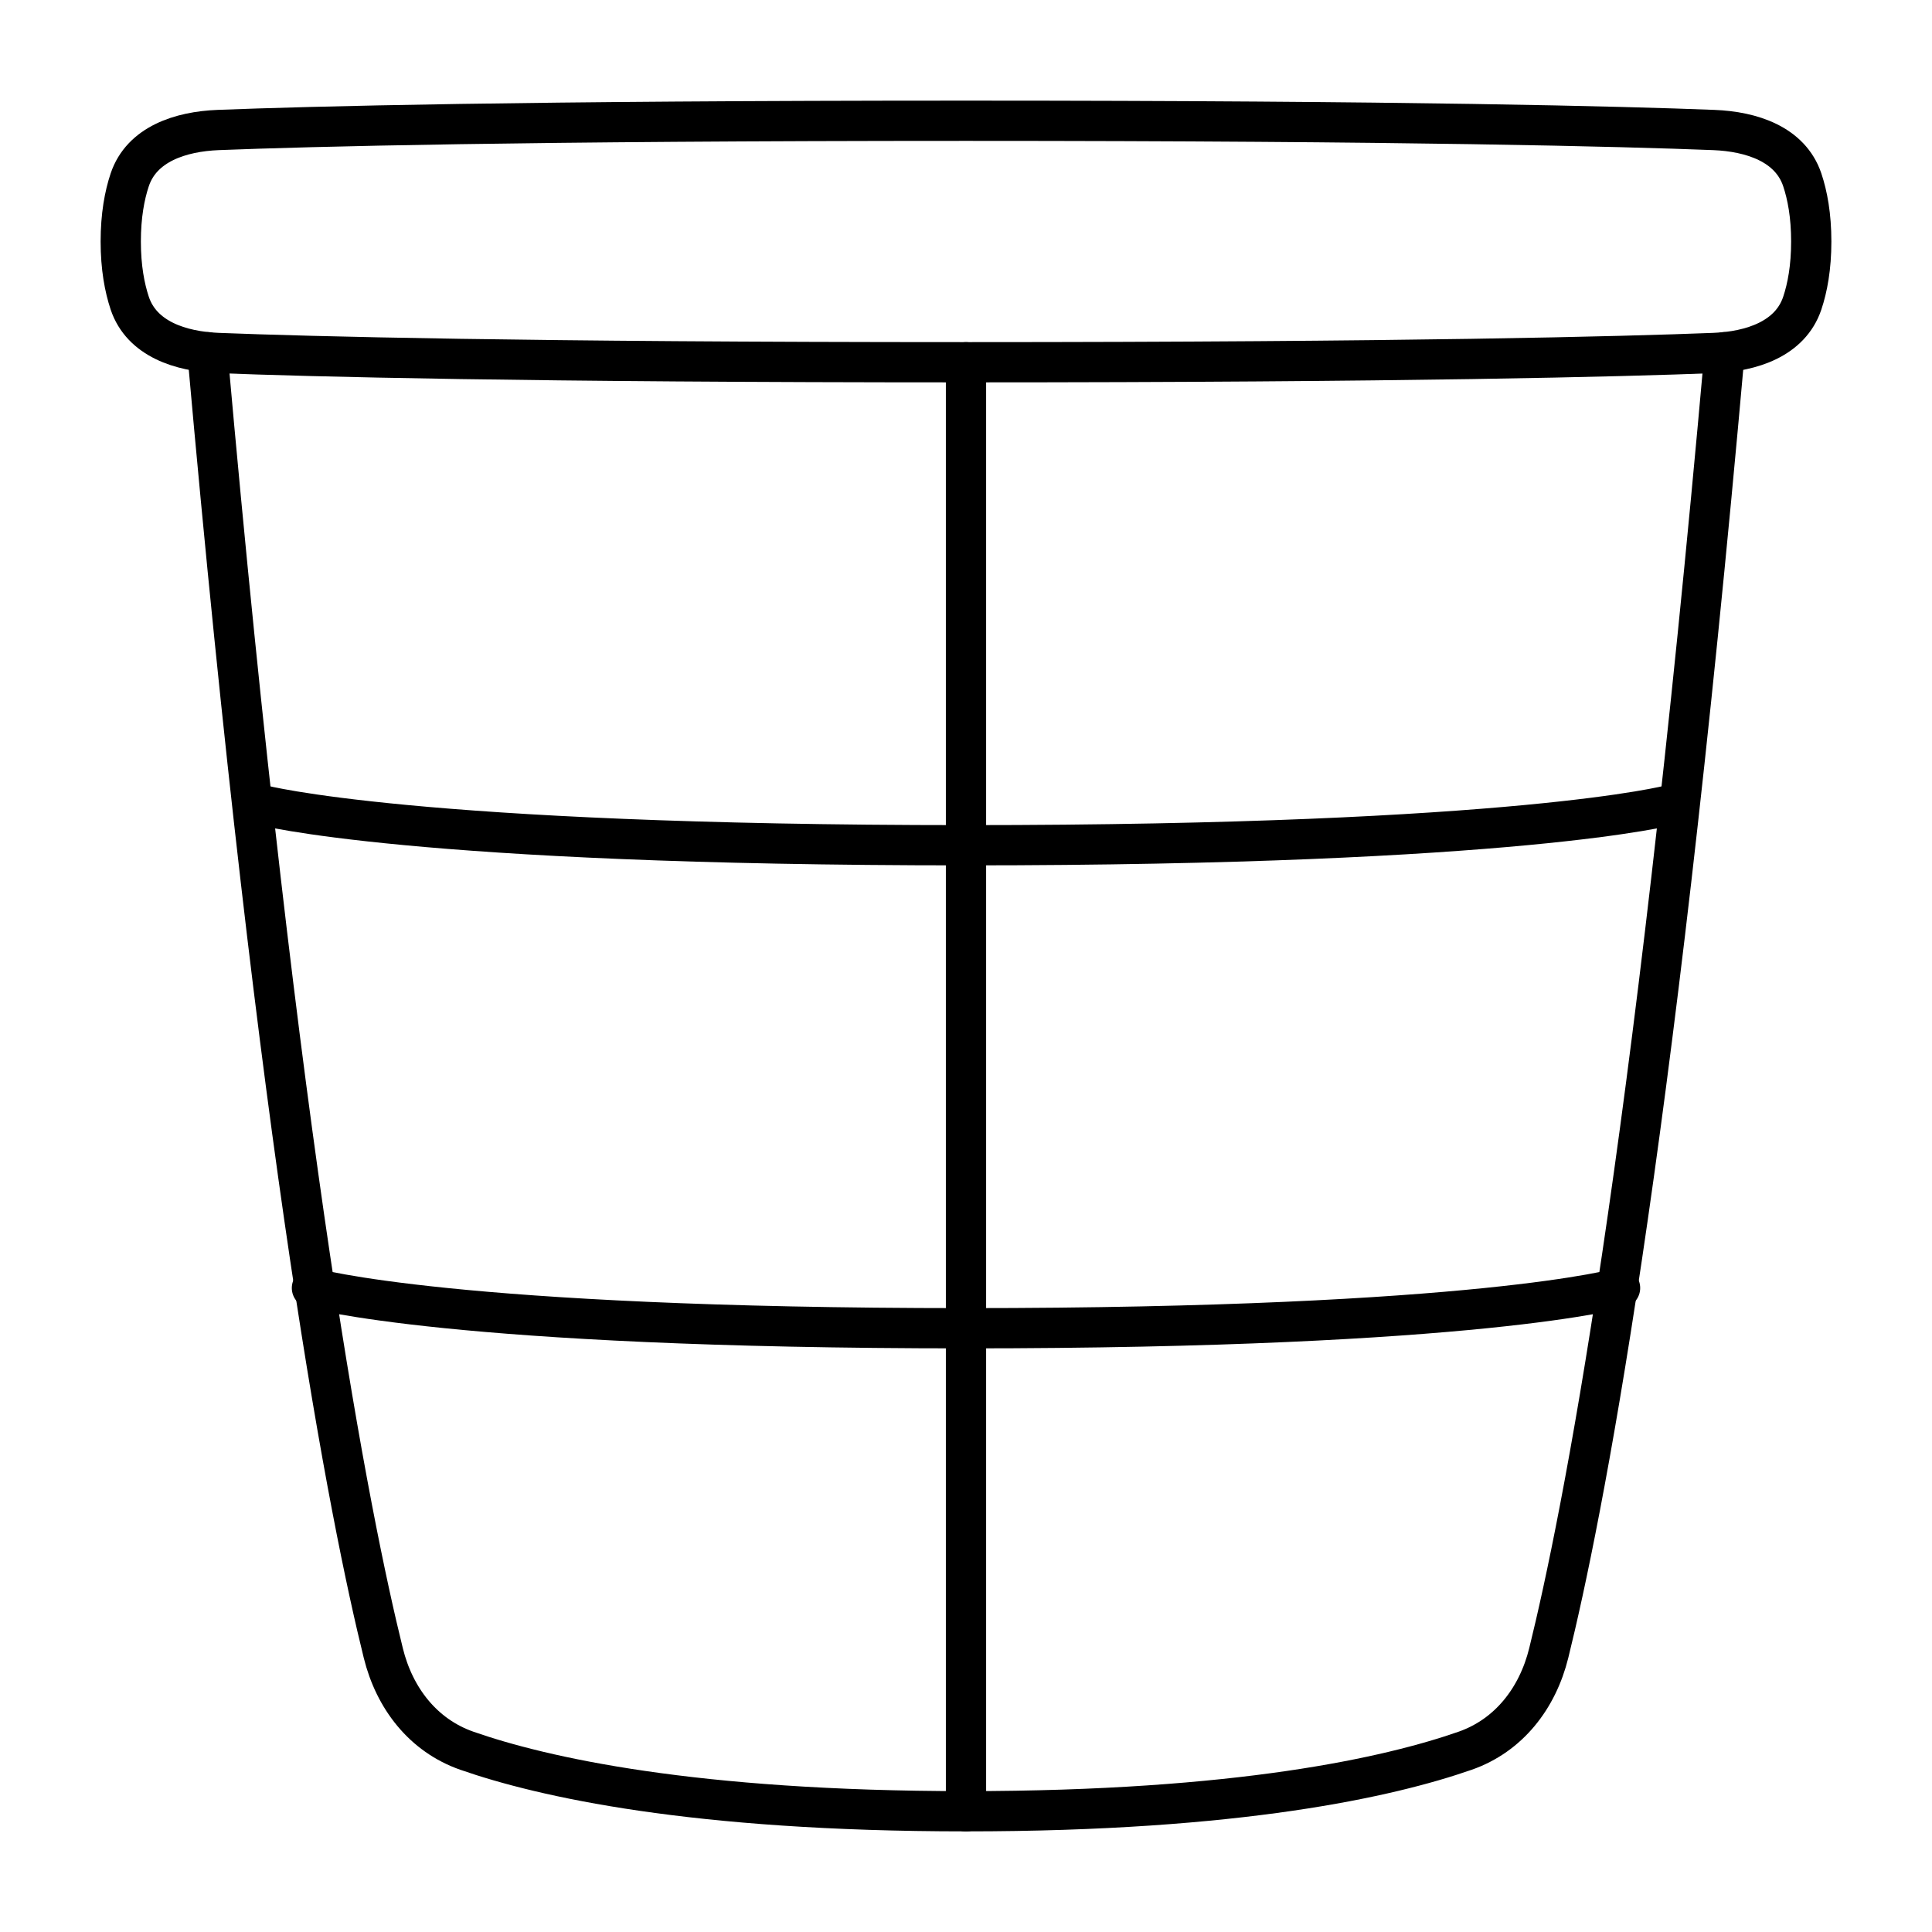 <svg xmlns="http://www.w3.org/2000/svg" fill="none" viewBox="0 0 48 48" id="Recycle-Bin-3--Streamline-Plump">
  <desc>
    Recycle Bin 3 Streamline Icon: https://streamlinehq.com
  </desc>
  <g id="recycle-bin-3--remove-delete-empty-bin-trash-garbage">
    <path id="Rectangle 64" stroke="#000000" stroke-linecap="round" stroke-linejoin="round" d="M7.75 32s3.482 1 16.25 1 16.25 -1 16.25 -1" stroke-width="1"></path>
    <path id="Rectangle 65" stroke="#000000" stroke-linecap="round" stroke-linejoin="round" d="M6.5 20s3.75 1 17.5 1 17.5 -1 17.5 -1" stroke-width="1"></path>
    <path id="Rectangle 59" stroke="#000000" stroke-linecap="round" stroke-linejoin="round" d="M44.776 7.535c-0.299 0.886 -1.262 1.198 -2.196 1.235C40.32 8.858 34.993 9 24 9 13.007 9 7.679 8.858 5.42 8.77c-0.934 -0.037 -1.897 -0.349 -2.196 -1.235C3.095 7.147 3 6.645 3 6c0 -0.644 0.094 -1.147 0.224 -1.535 0.299 -0.886 1.262 -1.198 2.196 -1.235C7.68 3.142 13.007 3 24 3c10.993 0 16.321 0.142 18.58 0.23 0.934 0.037 1.897 0.349 2.196 1.235 0.13 0.388 0.224 0.89 0.224 1.535 0 0.644 -0.094 1.147 -0.224 1.535Z" stroke-width="1"></path>
    <path id="Subtract" stroke="#000000" stroke-linecap="round" stroke-linejoin="round" d="M5.153 8.751c1.787 20.136 3.549 29 4.37 32.319 0.276 1.121 0.989 2.048 2.08 2.428C13.473 44.15 17.215 45 24 45s10.526 -0.85 12.397 -1.502c1.091 -0.38 1.804 -1.307 2.081 -2.428 0.82 -3.318 2.582 -12.183 4.369 -32.319" stroke-width="1"></path>
    <path id="Vector 1477" stroke="#000000" stroke-linecap="round" stroke-linejoin="round" d="M24 9v36" stroke-width="1"></path>
  </g>
</svg>